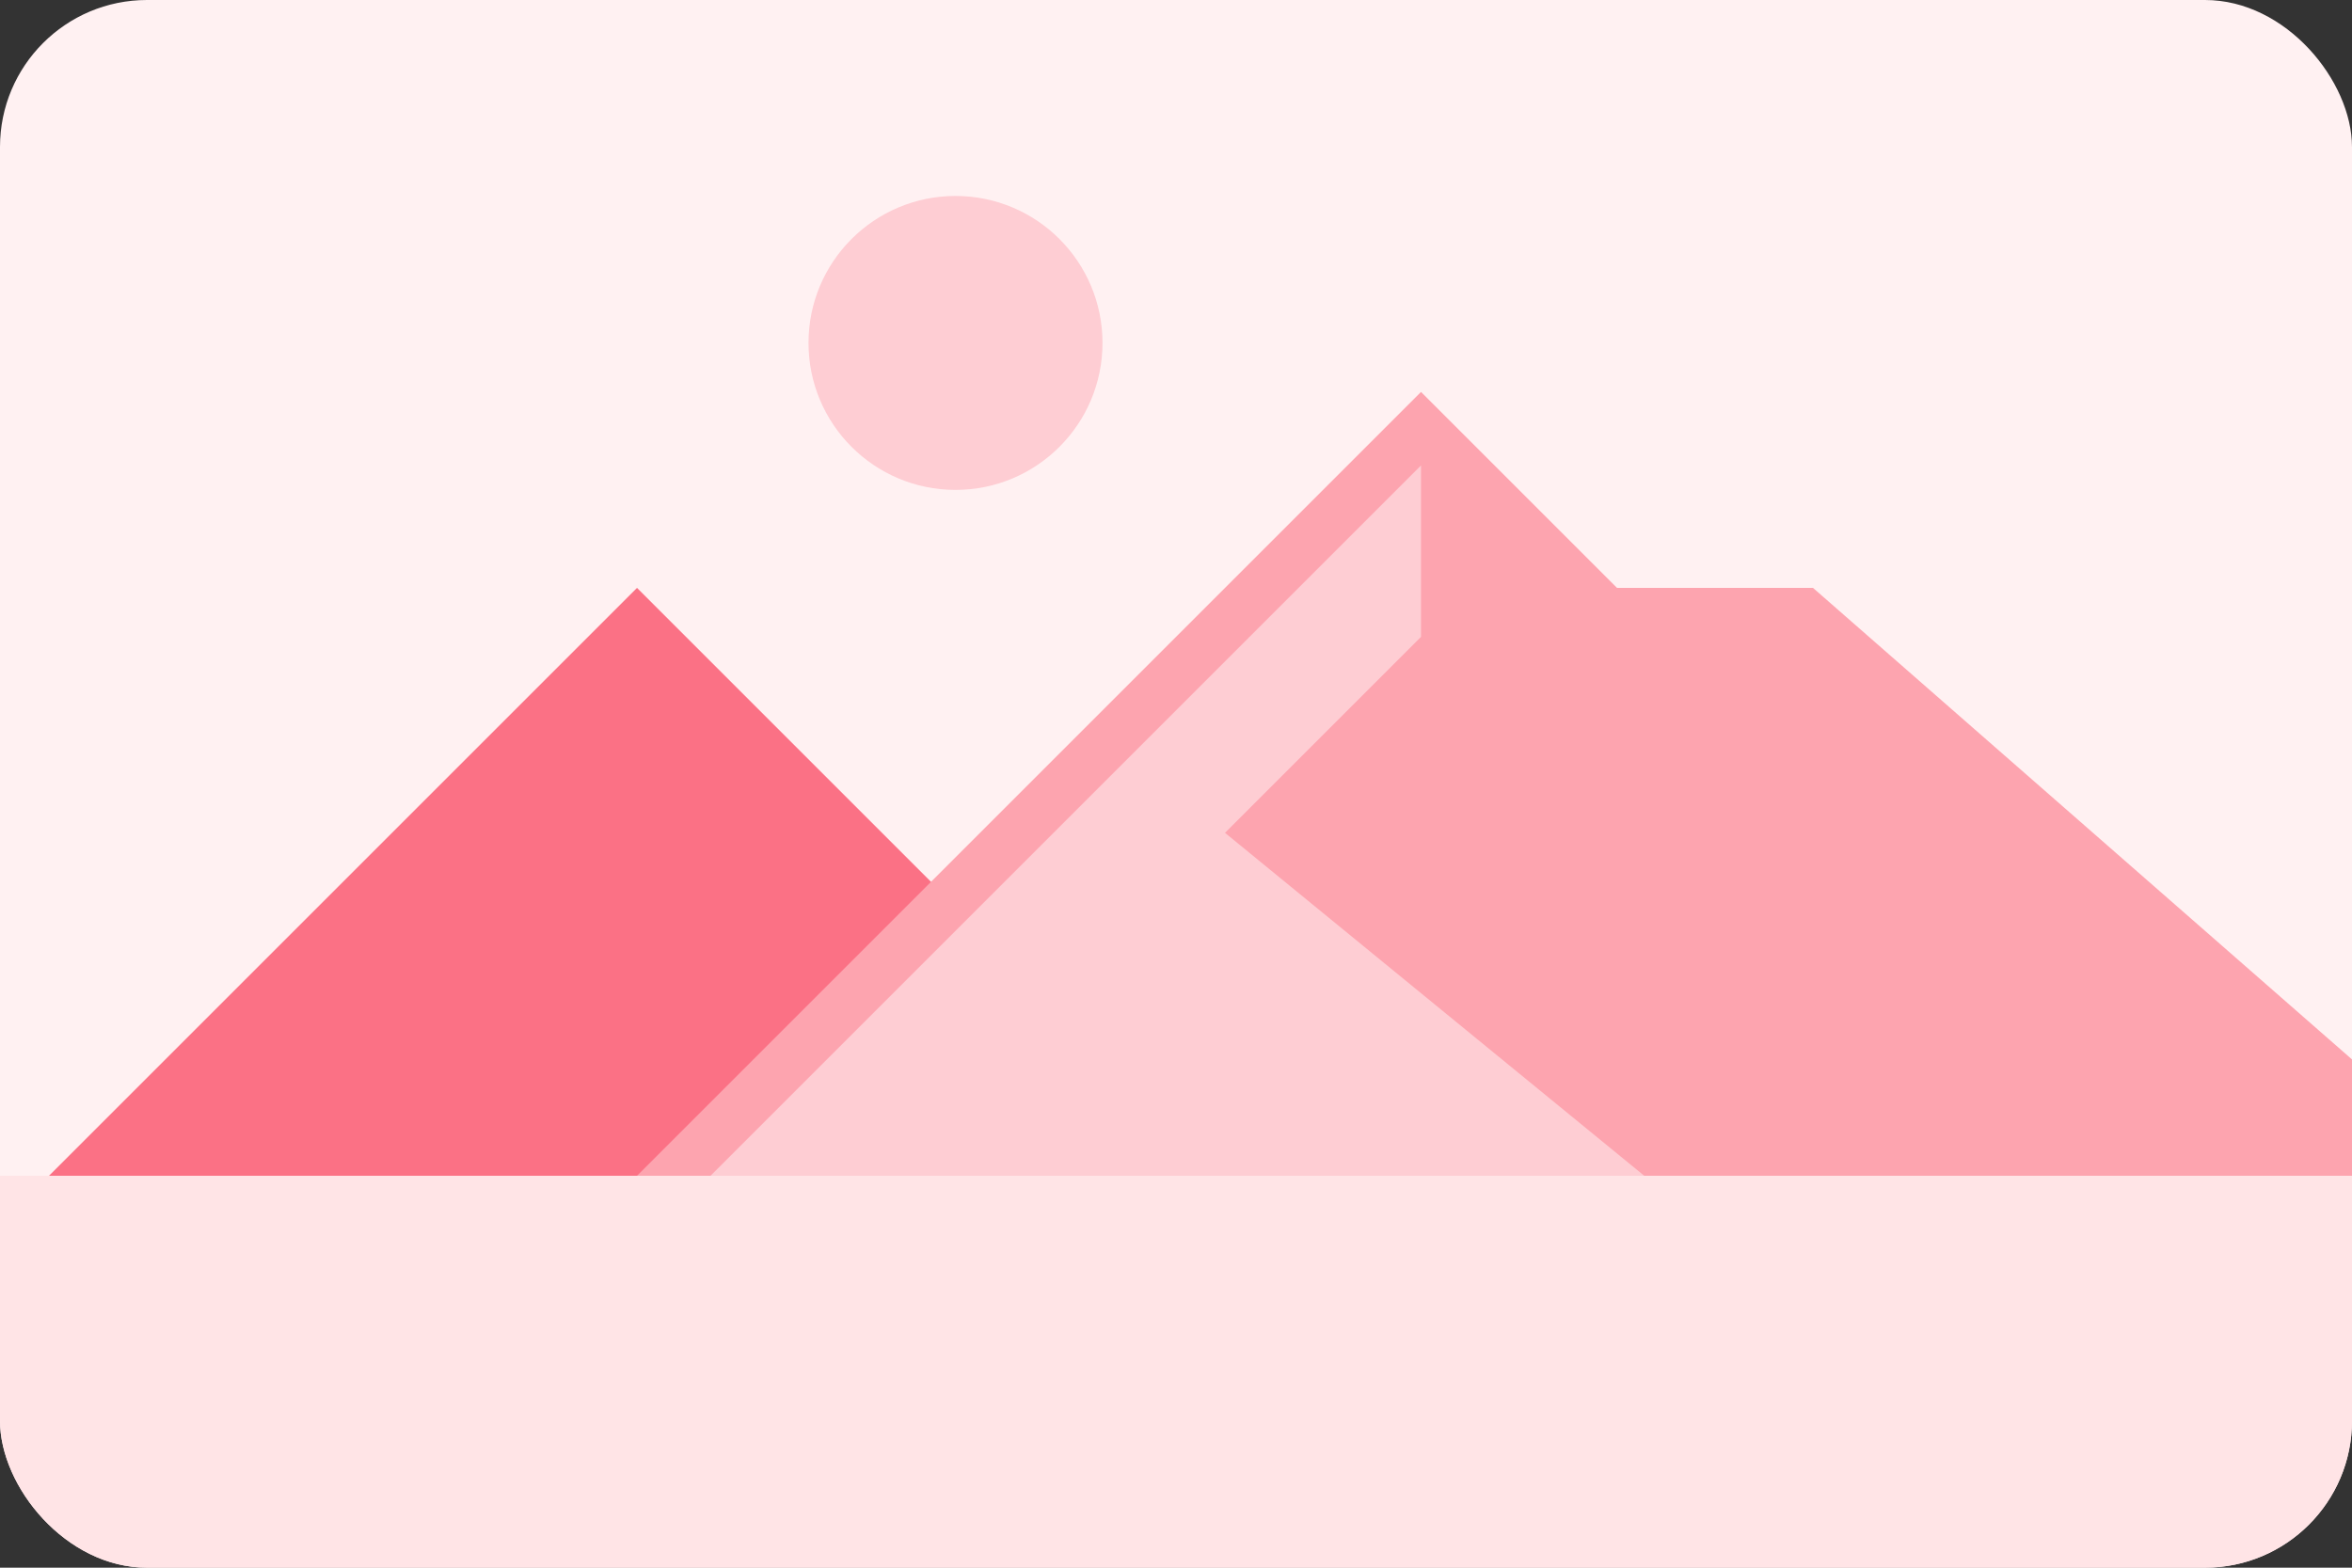 <svg width="192" height="128" viewBox="0 0 192 128" fill="none" xmlns="http://www.w3.org/2000/svg">
<rect x="0" y="0" width="192" height="128" fill="#333333" stroke="none"/>
<g clip-path="url(#clip0)">
<rect width="192" height="128" rx="12" fill="#FFF1F2"/>
<circle cx="78" cy="28" r="12" fill="#FECDD3"/>
<path d="M52 48L84 80H100L140 112H-12L52 48Z" fill="#FB7185"/>
<path d="M116 32L132 48H148L212 104H44L116 32Z" fill="#FDA4AF"/>
<path d="M116 38V52L100 68L144 104H50L116 38Z" fill="#FECDD3"/>
<rect y="96" width="192" height="40" fill="#FFE4E6"/>
</g>
<defs>
<clipPath id="clip0">
<rect width="192" height="128" rx="12" fill="white"/>
</clipPath>
</defs>
</svg>
